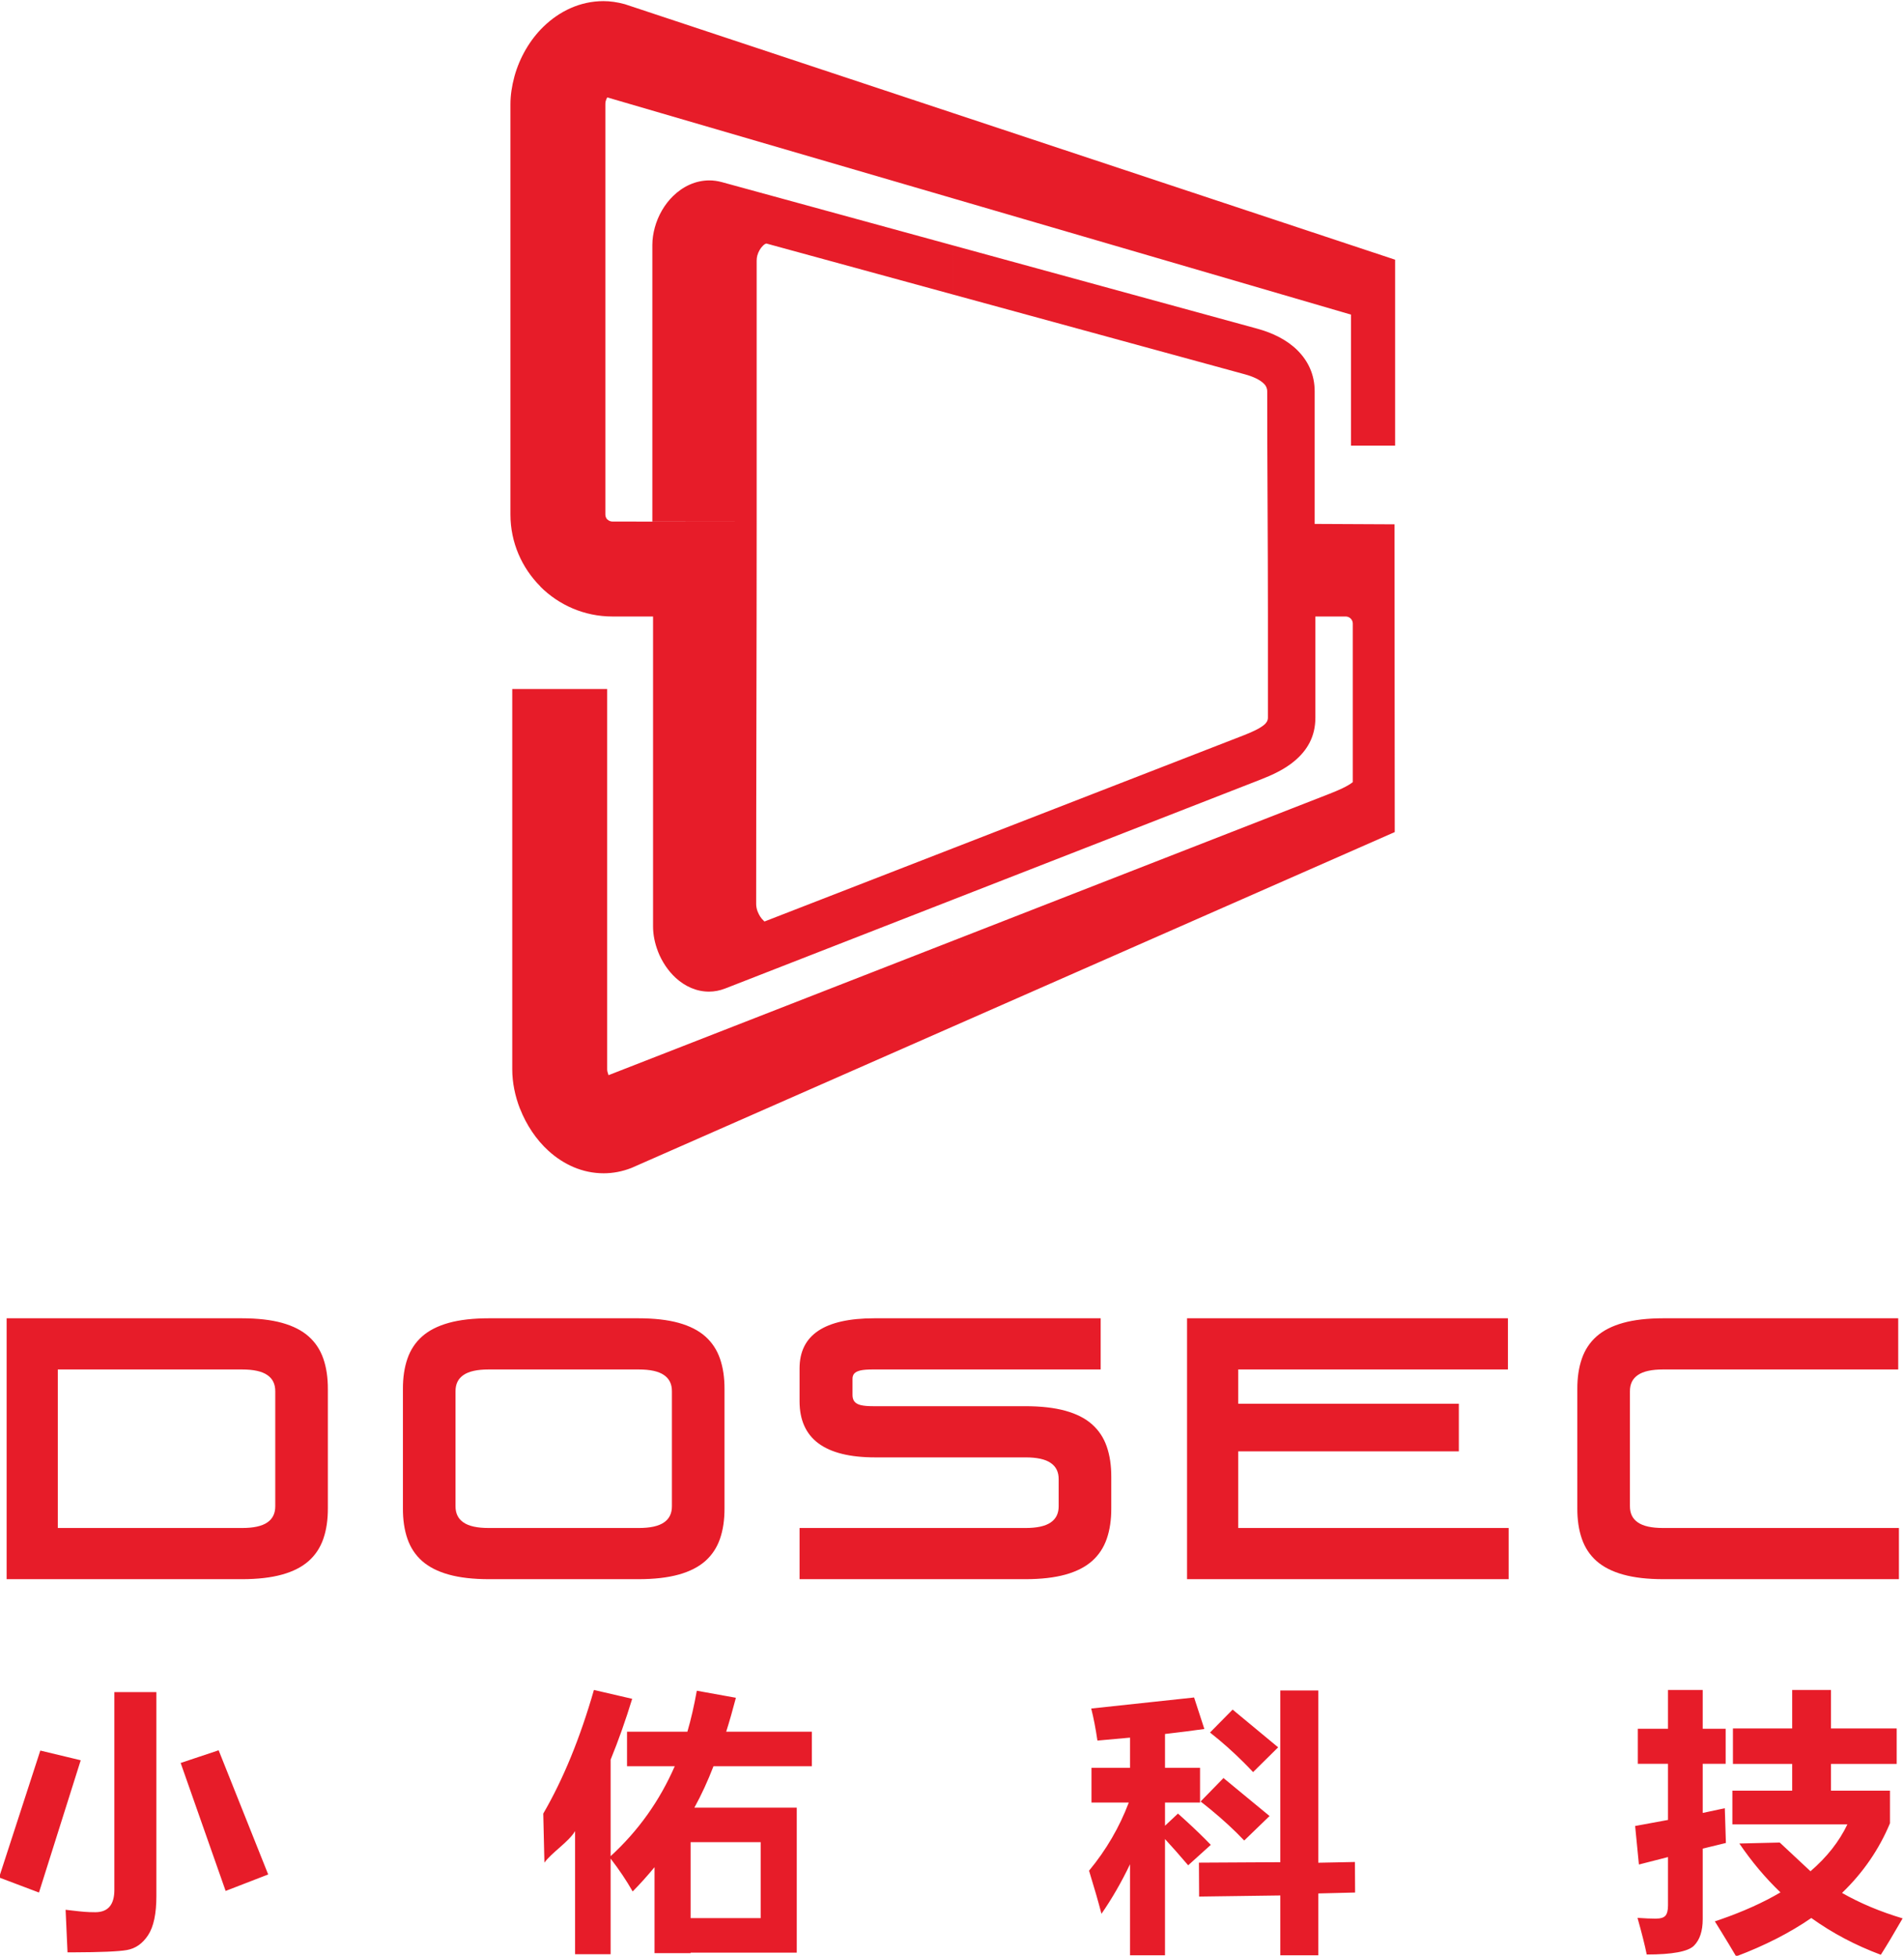 <svg xmlns="http://www.w3.org/2000/svg" role="img" viewBox="435.09 260.036 222.275 228.293"><defs><clipPath id="a" clipPathUnits="userSpaceOnUse"><path d="M0 595h842V0H0z"/></clipPath></defs><g clip-path="url(#a)" transform="matrix(1.333 0 0 -1.333 0 793.333)"><path fill="#e71c29" d="M409.904 317.712l-30.212-11.79-.022.054v.016c-.061.156-.096.311-.096.443v33.302h-8.314v-33.302c0-1.157.247-2.352.681-3.464l.005.003c.547-1.397 1.413-2.7 2.476-3.668 1.335-1.214 2.994-1.976 4.848-1.976.794 0 1.609.148 2.43.468l28.204 12.409zm0 60.859l-20.26 5.546c-.392.107-.765.159-1.113.159-1.226 0-2.327-.535-3.184-1.37-.747-.726-1.315-1.71-1.599-2.748-.141-.515-.218-1.033-.218-1.529v-24.241h9.136v22.862c0 .16.02.31.055.441.091.334.267.644.494.865.114.112.222.184.295.184.023 0 .018.005.025.003l16.369-4.474zm0 4.117l-30.323 8.855c-.06-.104-.108-.22-.141-.343-.016-.057-.025-.145-.025-.261v-35.922c0-.173.067-.329.175-.441l.008.008c.113-.113.267-.183.433-.183 4.216 0 8.427-.005 12.635-.013 0-11.152-.044-22.281-.044-33.479 0-.219.048-.452.134-.676l.003.001c.119-.304.293-.577.496-.761.05-.045.079-.079.094-.095l16.555 6.431v-4.496l-19.988-7.799c-.482-.189-.963-.276-1.428-.276-1.1 0-2.094.461-2.9 1.193-.674.614-1.222 1.439-1.566 2.321v.008c-.274.704-.43 1.455-.43 2.177v27.15h-3.561c-2.461 0-4.694 1.003-6.311 2.619v.016c-1.616 1.617-2.618 3.845-2.618 6.295v35.922c0 .783.123 1.609.349 2.437.451 1.643 1.35 3.2 2.534 4.352 1.409 1.371 3.227 2.246 5.268 2.246.575 0 1.199-.086 1.866-.268l28.785-9.547zm0-72.481l38.643 17.002-.021 26.95-6.991.034v11.608c0 1.48-.577 2.661-1.5 3.587l-.004.003-.003.005c-.932.928-2.199 1.533-3.519 1.894l-26.605 7.281v-4.302l25.518-6.974c.688-.188 1.306-.46 1.675-.83l.009-.008c.167-.168.272-.384.272-.656 0-6.528.062-13.109.062-19.714h6.817c.166 0 .32-.07.433-.183.112-.112.183-.266.183-.432v-13.888c-.454-.37-1.264-.72-2.126-1.056l-32.843-12.816zm0 15.602l25.369 9.856c.731.286 1.424.59 1.839.938.197.166.328.366.328.621v8.864h4.157v-8.864c0-1.664-.723-2.862-1.822-3.786-.883-.742-1.937-1.224-2.993-1.637l-26.878-10.488zm34.81 35.238v11.476l-34.81 10.165v7.471l38.675-12.828v-16.284z"/><path fill="#e71c29" d="M340.984 284.633h-14.005v-22.847h14.005v4.483h-9.522v13.882h9.522zm34.784 0v-4.482h-6.57c-1 0-1.736-.161-2.205-.485-.474-.32-.706-.799-.701-1.432v-10.048c-.005-.634.227-1.113.701-1.433.469-.324 1.205-.484 2.205-.484h6.57v-4.483h-6.539c-1.386 0-2.561.134-3.525.403-.963.267-1.741.664-2.333 1.184-.594.527-1.021 1.175-1.289 1.948-.268.773-.402 1.665-.396 2.679v10.419c-.006 1.015.128 1.906.396 2.68.268.772.695 1.421 1.289 1.947.592.525 1.37.917 2.333 1.186.964.267 2.139.401 3.525.401zm-28.2-22.847c1.387 0 2.562.134 3.53.403.964.267 1.737.664 2.329 1.184.593.527 1.02 1.175 1.288 1.948.268.773.402 1.665.397 2.679v10.419c.005 1.015-.129 1.906-.397 2.68-.268.772-.695 1.421-1.288 1.947-.592.525-1.365.917-2.329 1.186-.968.267-2.143.401-3.53.401h-6.584v-4.482h6.616c.999 0 1.736-.161 2.205-.485.474-.32.706-.799.701-1.432v-10.048c.005-.634-.227-1.113-.701-1.433-.469-.324-1.206-.484-2.205-.484h-6.616v-4.483zm145.134 0v4.483H472.05c-.999 0-1.736.16-2.205.484-.474.32-.706.799-.7 1.433v10.048c-.006.633.226 1.112.7 1.432.469.324 1.206.485 2.205.485h20.59v4.482h-20.559c-1.386 0-2.561-.134-3.524-.401-.964-.269-1.742-.661-2.334-1.186-.593-.526-1.021-1.175-1.288-1.947-.269-.774-.403-1.665-.397-2.68V268c-.006-1.014.128-1.906.397-2.679.267-.773.695-1.421 1.288-1.948.592-.52 1.37-.917 2.334-1.184.963-.269 2.138-.403 3.524-.403zm-34.181 0v4.483h-23.682v6.709h19.322v4.174h-19.322v2.999h23.62v4.482h-28.102v-22.847zm-42.343 0c1.386 0 2.56.134 3.53.403.963.267 1.736.664 2.328 1.184.593.527 1.021 1.175 1.289 1.948.268.773.402 1.665.397 2.679v2.721c.005 1.016-.129 1.906-.397 2.679-.268.774-.696 1.422-1.289 1.948-.592.525-1.365.917-2.328 1.185-.97.268-2.144.402-3.53.402h-13.325c-.458 0-.819.031-1.082.097-.263.068-.448.181-.557.33-.107.15-.159.346-.154.593v1.361c-.005.195.047.355.154.479.109.123.29.211.547.273.258.056.613.083 1.061.083h19.972v4.482h-19.817c-2.18 0-3.818-.366-4.91-1.092-1.098-.732-1.644-1.83-1.644-3.298v-2.876c0-1.637.551-2.864 1.648-3.683 1.103-.82 2.757-1.232 4.968-1.232h13.17c1 0 1.736-.16 2.205-.484.474-.319.706-.799.701-1.433v-2.349c.005-.634-.227-1.113-.701-1.433-.469-.324-1.205-.484-2.205-.484h-19.786v-4.483zm-40.41 0v4.483h6.569c1 0 1.737.16 2.206.484.474.32.706.799.701 1.433v10.048c.005.633-.227 1.112-.701 1.432-.469.324-1.206.485-2.206.485h-6.569v4.482h6.538c1.386 0 2.561-.134 3.53-.401.963-.269 1.736-.661 2.329-1.186.592-.526 1.02-1.175 1.288-1.947.268-.774.402-1.665.397-2.68V268c.005-1.014-.129-1.906-.397-2.679-.268-.773-.696-1.421-1.288-1.948-.593-.52-1.366-.917-2.329-1.184-.969-.269-2.144-.403-3.53-.403z"/><path fill="#e71c29" d="M332.806 246.089v-2.257l-2.994-9.486-3.494 1.321 3.611 11.112zm0-16.98h-.494l-.168 3.727c.251-.027.468-.053.662-.076zm12.741 17.695l4.34-10.875-3.728-1.442-3.938 11.206zm-12.741-2.972l.662 2.098-.662.159zm57.143 7.731v-6.153h-1.063c-.504-1.304-1.059-2.515-1.675-3.631h2.738v-3.019h-3.068v-6.652h3.068v-3.024h-3.068v-.044h-3.161v7.525c-.612-.741-1.248-1.45-1.913-2.125-.547.961-1.191 1.92-1.932 2.878v-8.375h-3.112v10.782c-.568-.957-2.054-1.88-2.686-2.762l-.101 4.297c1.748 3.003 3.226 6.611 4.437 10.826l3.35-.777c-.568-1.856-1.196-3.632-1.888-5.33v-8.448c2.424 2.218 4.292 4.844 5.617 7.879h-4.18v3.021h5.286c.314 1.07.588 2.265.826 3.587zm-53.534.334h3.68V234.04c0-1.55-.242-2.693-.725-3.426-.483-.737-1.103-1.171-1.864-1.304-.71-.125-2.276-.194-4.7-.201v3.651c.775-.09 1.181-.137 1.934-.137 1.12 0 1.675.653 1.675 1.961zm53.534-6.487v6.153l.898-.162c-.27-1.035-.552-2.029-.85-2.97h7.501v-3.021zm0-16.326v3.024h3.068v6.652h-3.068v3.019h6.228v-12.695h-3.16zm41.969 7.882v-2.967l-.503-.007-.017 2.971zm0 2.086c-.677.677-1.462 1.413-2.355 2.208l-1.135-1.064v2.03h3.068v3.044h-3.068v2.96c1.236.14 2.383.289 3.446.438l-.898 2.758-9.01-.967c.205-.801.386-1.739.544-2.806l2.854.258v-2.641h-3.374v-3.044h3.265c-.817-2.162-1.977-4.152-3.479-5.967.455-1.482.818-2.737 1.087-3.776.926 1.336 1.76 2.786 2.501 4.339v-7.971h3.064v10.177c.576-.619 1.252-1.388 2.029-2.297l1.461 1.321zm0 3.65v-.677c-.123.097-.248.195-.374.293zm.486-5.733v-2.963l-.486-.007v2.967zm0 1.589v-.068l-.486-.438v1c.169-.169.331-.333.486-.494m0 4.64v-1.565c-.159.13-.321.261-.486.392v.677zm0 5.195v-.062l-.034.027zm0-9.903v.068l.034-.036zm2.948-1.505v-2.939l-2.948-.04v2.963zm0 5.9v-3.972c-.854.902-1.836 1.808-2.948 2.72v1.565l1.146 1.174zm0 6.65v-3.828c-.935.937-1.918 1.812-2.948 2.624v.062l1.946 1.973zm0-3.828c.268-.266.531-.539.79-.815l2.194 2.17-2.984 2.473zm0-6.794l.013-.012 2.219 2.145-2.232 1.839zm0-4.867v2.939l3.174.017v15.04h3.325v-15.086l3.209.064.015-2.674-3.224-.08v-5.415h-3.325v5.238zm41.713-2.06c-.159-.055-.32-.11-.483-.164l.483-.78zm0 16.7v-3.069h-1.546v-4.301l1.546.33v-3.078l-1.546-.376v-6.181c0-1.03-.254-1.804-.764-2.318-.512-.516-1.893-.774-4.14-.774-.157.789-.427 1.857-.806 3.209.618-.045 1.145-.068 1.583-.068.427 0 .713.084.862.258.149.172.225.47.225.897v4.236l-2.548-.652-.331 3.374 2.879.531v4.913h-2.645v3.069h2.645v3.4h3.04v-3.4zm0-3.069h.463v3.068h-.463zm0-7.049l.484.119-.095 3.042-.389-.083zm0-7.526v.944c2.001.695 3.756 1.485 5.263 2.373-1.321 1.264-2.521 2.694-3.6 4.28l3.536.086 2.693-2.515c1.432 1.229 2.508 2.594 3.232 4.104h-10.073v2.951h5.238v2.346h-5.189v3.101h5.189v3.374h3.399v-3.374h5.753v-3.101h-5.753v-2.346h5.165v-2.855c-.954-2.287-2.351-4.32-4.199-6.099 1.57-.895 3.341-1.639 5.306-2.228-.769-1.34-1.405-2.399-1.908-3.187-2.219.829-4.248 1.899-6.088 3.22-1.88-1.297-4.074-2.416-6.583-3.362-.399.679-.859 1.442-1.381 2.288"/></g></svg>